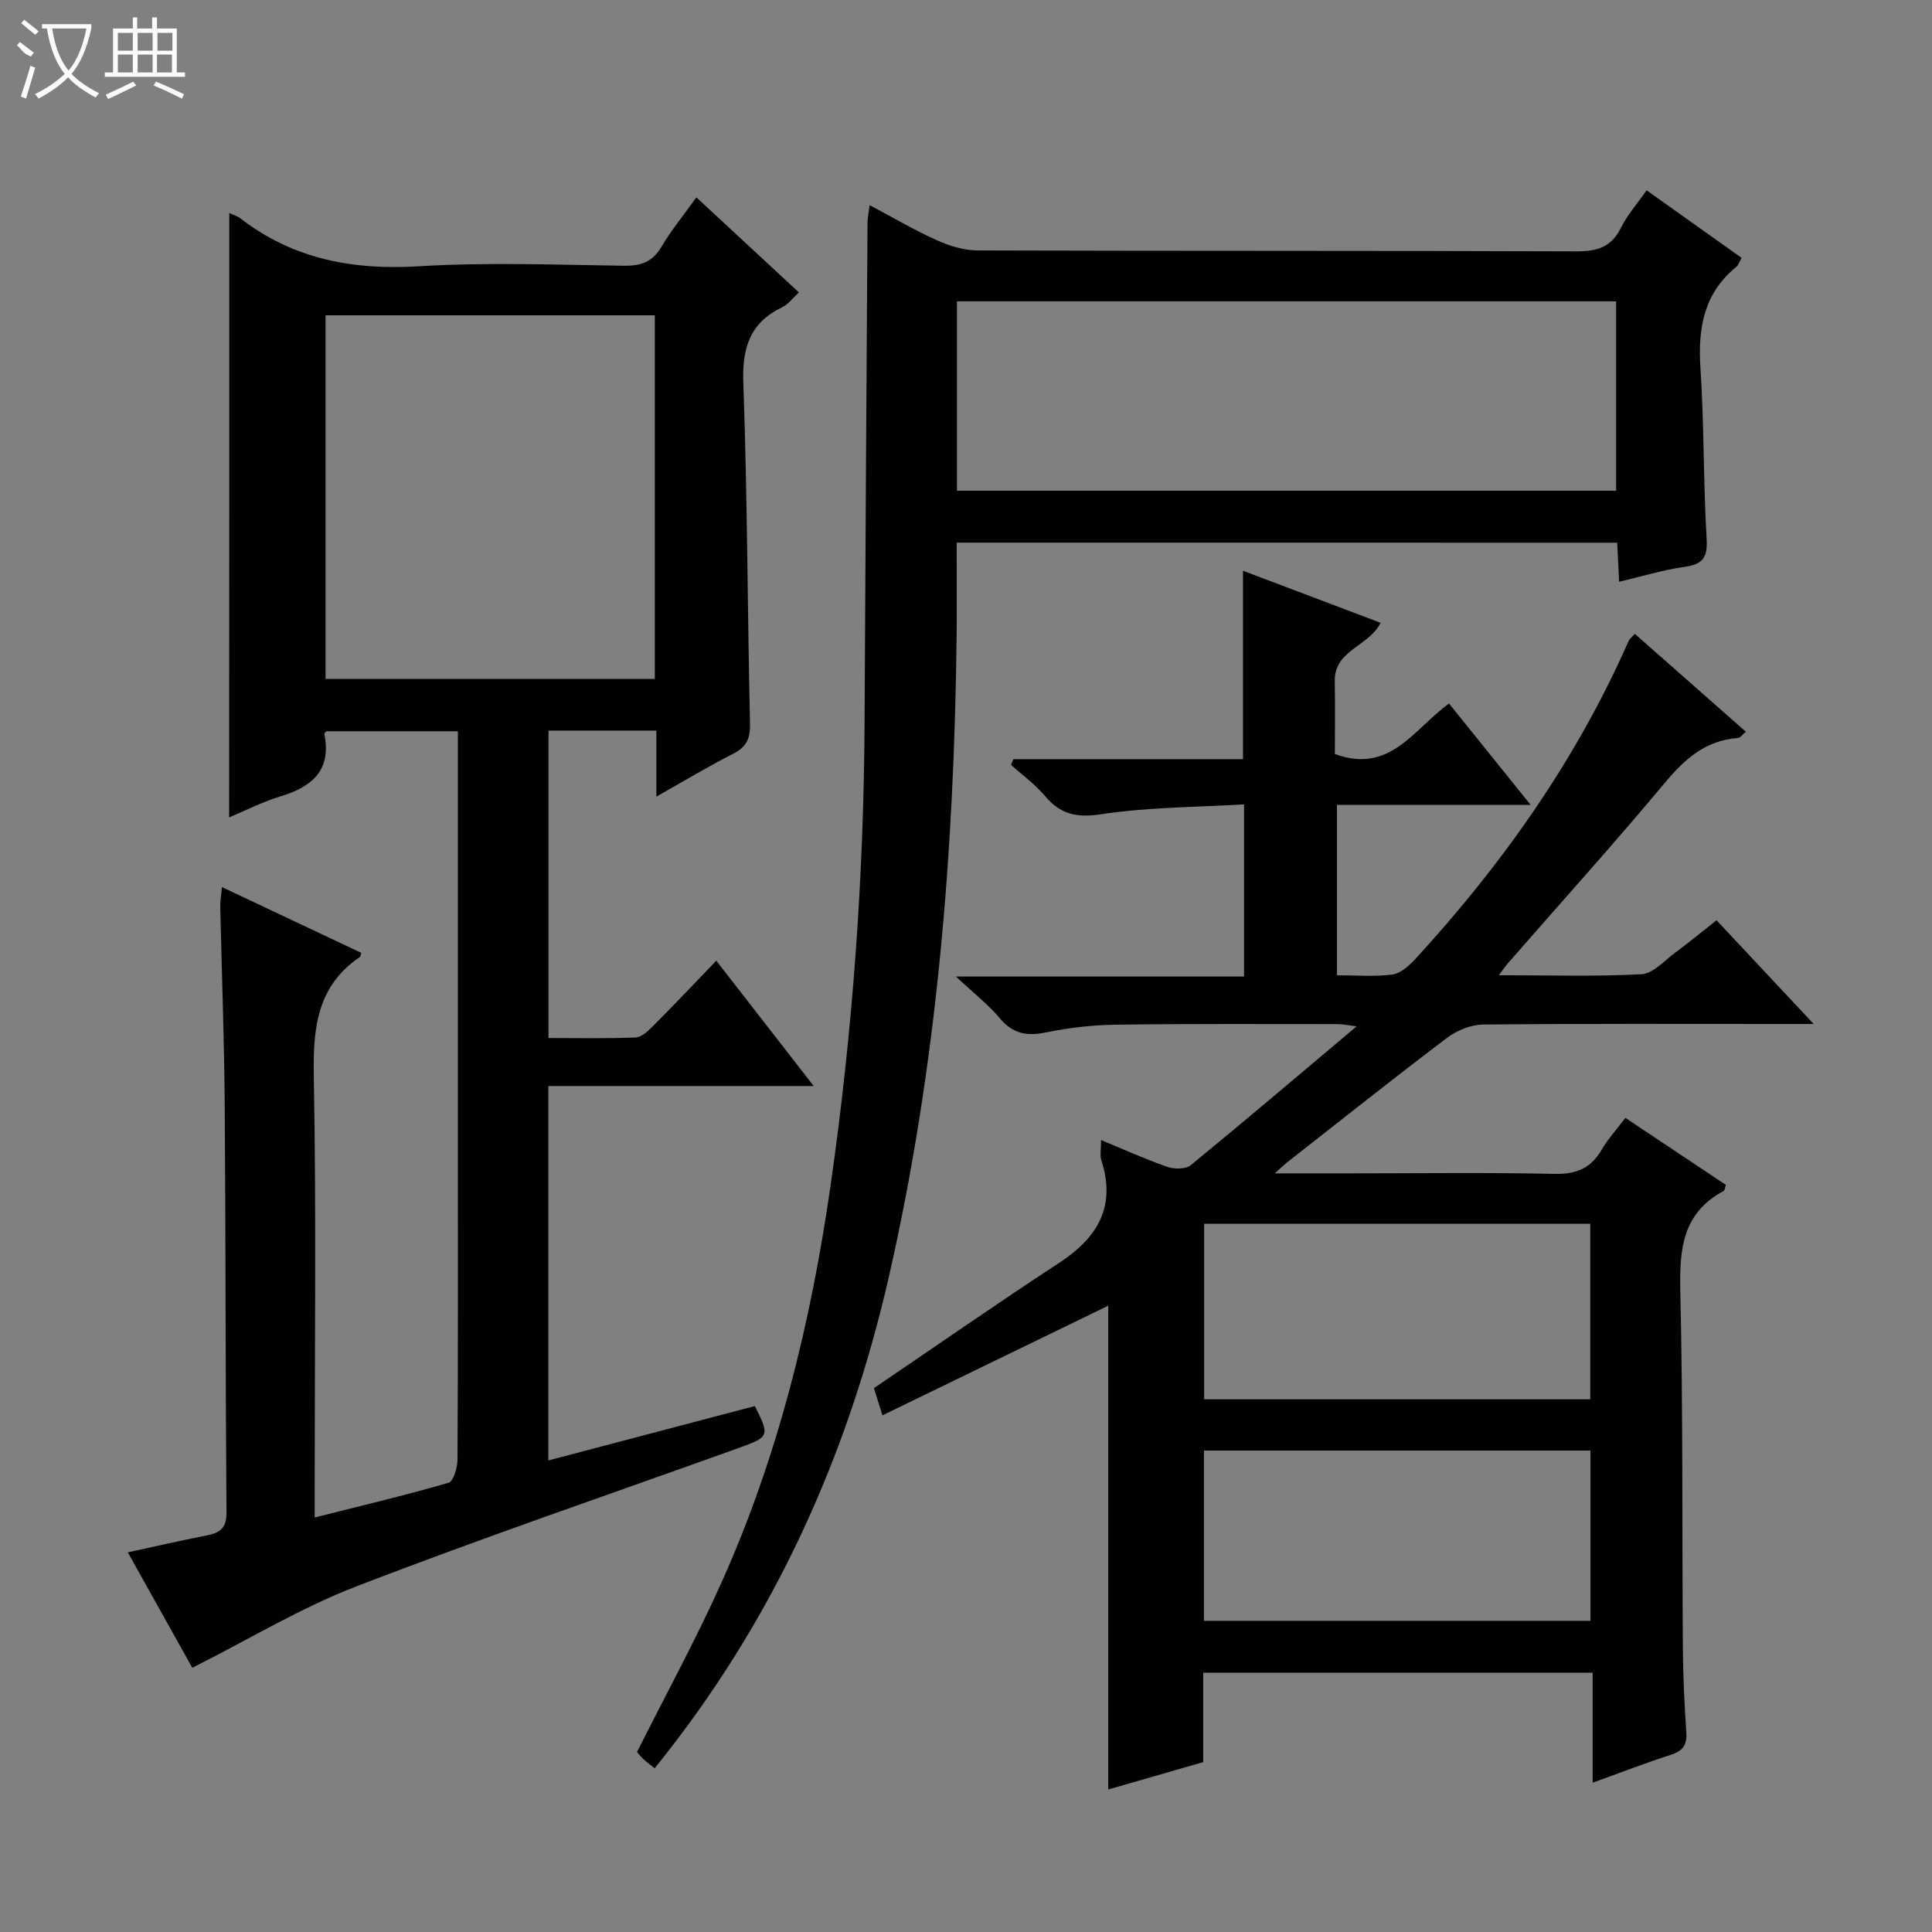 <svg enable-background="new 0 0 400 400" viewBox="0 0 400 400" xmlns="http://www.w3.org/2000/svg"><rect x="0" y="0" width="400" height="400" fill="#808080" stroke="none"/><g fill="#010102"><path d="m338.47 131.23c7.62 6.72 15.19 13.39 23 20.27-.73.59-1.17 1.26-1.66 1.29-6.65.49-10.96 4.3-15.09 9.25-10.56 12.65-21.61 24.89-32.45 37.31-.5.58-.93 1.22-1.96 2.56 10.4 0 20 .3 29.55-.21 2.39-.13 4.71-2.8 6.95-4.45 2.8-2.06 5.49-4.28 8.58-6.72 6.51 6.95 12.85 13.72 20.11 21.47-2.62 0-4.29 0-5.96 0-20.83 0-41.66-.09-62.49.12-2.52.03-5.41 1.21-7.46 2.76-11.14 8.42-22.07 17.13-33.06 25.74-.6.47-1.13 1-2.6 2.31h15.88c14 0 28-.2 41.99.11 4.51.1 7.55-1.13 9.8-4.99 1.32-2.26 3.13-4.24 4.92-6.61 7.16 4.78 14.02 9.35 20.81 13.88-.24.67-.25 1.15-.47 1.26-8.47 4.52-9.17 11.96-8.97 20.62.57 24.65.35 49.32.53 73.98.04 5.82.32 11.64.71 17.44.18 2.62-.68 3.89-3.21 4.7-5.2 1.66-10.3 3.65-16.18 5.77 0-7.79 0-15.14 0-22.78-27.2 0-53.75 0-80.63 0v18.52c-6.62 1.91-13.06 3.76-19.66 5.66 0-33.94 0-67.34 0-100.16-15.15 7.36-30.74 14.92-46.75 22.7-.9-2.88-1.42-4.55-1.76-5.63 13-8.82 25.52-17.55 38.3-25.9 7.97-5.21 11.9-11.66 8.78-21.28-.34-1.05-.05-2.3-.05-4.18 4.75 1.96 9.17 3.97 13.73 5.55 1.44.5 3.8.5 4.84-.36 11.32-9.27 22.47-18.75 34.33-28.73-1.82-.23-2.86-.47-3.9-.47-15.33 0-30.67-.09-45.99.12-4.79.07-9.65.62-14.34 1.59-3.99.83-6.93.33-9.65-2.93-2.33-2.79-5.28-5.07-9.09-8.63h59.67c0-11.92 0-23.17 0-35.64-9.88.59-19.84.56-29.57 2.04-5.15.78-8.47.01-11.69-3.82-2.01-2.4-4.64-4.28-6.99-6.4.16-.39.33-.79.49-1.18h47.54c0-13.24 0-25.8 0-39.01 9.37 3.54 18.84 7.13 28.48 10.77-2.4 4.92-9.59 5.61-9.48 12.07.09 5.13.02 10.26.02 15.1 11.5 4.23 16.38-5.26 23.64-10.45 5.51 6.85 10.91 13.55 16.9 20.99-13.71 0-26.7 0-40.11 0v35.27c3.89 0 7.71.32 11.43-.15 1.68-.21 3.44-1.75 4.7-3.11 18.13-19.73 33.44-41.37 44.28-66 .22-.42.66-.74 1.26-1.43zm-9.22 122.13c-26.87 0-53.44 0-79.95 0v36.35h79.95c0-12.23 0-24.29 0-36.35zm-79.99 82.21h80.03c0-11.96 0-23.55 0-35.24-26.86 0-53.42 0-80.03 0z"/><path d="m47.47 44.1c.88.42 1.7.64 2.31 1.12 10.94 8.44 23.27 10.74 36.93 9.91 14.11-.86 28.32-.31 42.48-.11 3.54.05 5.91-.79 7.76-3.93 2.01-3.4 4.55-6.49 7.23-10.23 7.18 6.66 14.07 13.05 21.22 19.68-1.27 1.16-2.19 2.46-3.44 3.06-6.73 3.24-8.33 8.43-8.06 15.72.84 23.46.85 46.95 1.38 70.42.07 3.09-.65 4.87-3.44 6.29-5.14 2.62-10.09 5.6-15.95 8.9 0-5.03 0-9.24 0-13.67-7.72 0-14.83 0-22.33 0v63.65c6.12 0 12.07.13 18.01-.11 1.24-.05 2.6-1.32 3.6-2.33 4.34-4.36 8.57-8.83 13.13-13.57 6.83 8.78 13.22 17 20.17 25.95-18.8 0-36.69 0-54.94 0v77.52c14.38-3.79 28.57-7.52 42.75-11.26 3.11 6.18 3.04 6.39-3.37 8.69-26.42 9.49-52.99 18.56-79.17 28.66-11.52 4.44-22.23 10.96-33.93 16.84-3.88-6.95-8.44-15.11-13.35-23.9 5.68-1.23 10.91-2.45 16.17-3.47 2.75-.53 4.29-1.38 4.26-4.75-.22-27.99-.15-55.99-.36-83.98-.1-13.81-.62-27.62-.93-41.43-.02-1.13.19-2.27.35-4.11 9.9 4.67 19.4 9.15 28.85 13.62-.16.52-.15.75-.26.83-8.96 6.06-9.75 14.82-9.57 24.79.52 28.32.18 56.66.18 84.99v6.29c9.62-2.43 18.73-4.58 27.72-7.19 1.02-.3 1.84-3.13 1.85-4.8.12-21.33.08-42.66.08-63.99 0-27 0-53.99 0-80.99 0-1.81 0-3.62 0-5.81-9.23 0-18.14 0-27.2 0-.06.07-.49.36-.45.55 1.54 7.57-2.57 10.97-9.14 12.95-3.59 1.08-6.97 2.83-10.57 4.33.03-41.86.03-83.25.03-125.13zm19.93 21.18v75.29h68.17c0-25.24 0-50.13 0-75.29-22.8 0-45.35 0-68.17 0z"/><path d="m198.07 112.35c0 6.68.06 12.99-.01 19.31-.5 44.63-4.06 88.95-14 132.56-8.54 37.45-24.07 71.67-48.52 101.88-.82-.66-1.6-1.21-2.3-1.86-.59-.55-1.09-1.22-1.35-1.51 5.95-11.86 12.17-23.24 17.47-35.04 11.78-26.23 18.53-53.91 22.61-82.31 4.57-31.81 6.87-63.78 7.03-95.92.17-34.46.39-68.93.61-103.39.01-.96.22-1.91.44-3.6 4.88 2.59 9.27 5.18 13.89 7.26 2.62 1.18 5.62 2.11 8.45 2.12 41.32.13 82.65.03 123.97.19 4.27.02 7.23-.83 9.22-4.85 1.3-2.63 3.32-4.91 5.33-7.79 6.64 4.72 13.1 9.32 19.67 13.99-.45.78-.65 1.49-1.12 1.88-6.72 5.49-7.94 12.69-7.4 20.93.78 11.78.58 23.62 1.28 35.4.23 3.95-.88 5.25-4.62 5.77-4.4.62-8.69 1.95-13.5 3.08-.14-2.9-.26-5.32-.4-8.09-45.42-.01-90.81-.01-136.75-.01zm.06-10.75h136.47c0-13.37 0-26.4 0-39.21-45.74 0-91.09 0-136.47 0z"/></g><path d="m6.4 11.7c-2-.8-1.9-1.6-2.9-2.3l.6-.7c.9.7 1.9 1.4 2.9 2.2zm-2.1 8.3c.7-2.1 1.4-4.2 2-6.4.2.1.6.3 1 .4-.7 2.3-1.3 4.4-1.9 6.4zm3-12.8c-1.1-.9-2.1-1.7-2.9-2.4l.6-.7c1 .8 2 1.5 3 2.4zm1.4-1.3v-.9h10.2v.9c-.9 4.2-2.3 7.3-4.1 9.4 1.3 1.4 3.2 2.7 5.7 4-.2.2-.4.5-.7.9-2.5-1.4-4.4-2.7-5.7-4.2-1.4 1.5-3.5 3-6.1 4.4 0 0 0 0-.1-.1-.3-.4-.5-.7-.7-.8 2.7-1.3 4.7-2.8 6.2-4.2-1.8-2.2-3-5.3-3.7-9.4zm9.2 0h-7.1c.6 3.8 1.7 6.7 3.4 8.7 1.7-2 2.9-4.8 3.7-8.7z" fill="#fbfcfa"/><path d="m31.6 3.6h.9v2.3h4.1v9.1h1.7v.9h-16.6v-.9h1.7v-9.1h4.1v-2.3h.9v2.3h3.1v-2.3zm-4 13.3.6.8c-1.9.9-3.8 1.9-5.8 2.8-.2-.3-.3-.6-.5-.9 2-.9 3.9-1.8 5.7-2.7zm-3.2-10.1v3.7h3.1v-3.7zm0 4.5v3.7h3.1v-3.7zm4.1-4.5v3.7h3.1v-3.7zm0 4.5v3.7h3.1v-3.7zm9.1 9.1c-2.1-1.1-4.1-2-5.8-2.7l.5-.8c2.2.9 4.1 1.8 5.8 2.6l-.4.9zm-1.9-13.6h-3.1v3.7h3.1zm-3.2 4.5v3.7h3.1v-3.7z" fill="#fbfcfa"/></svg>